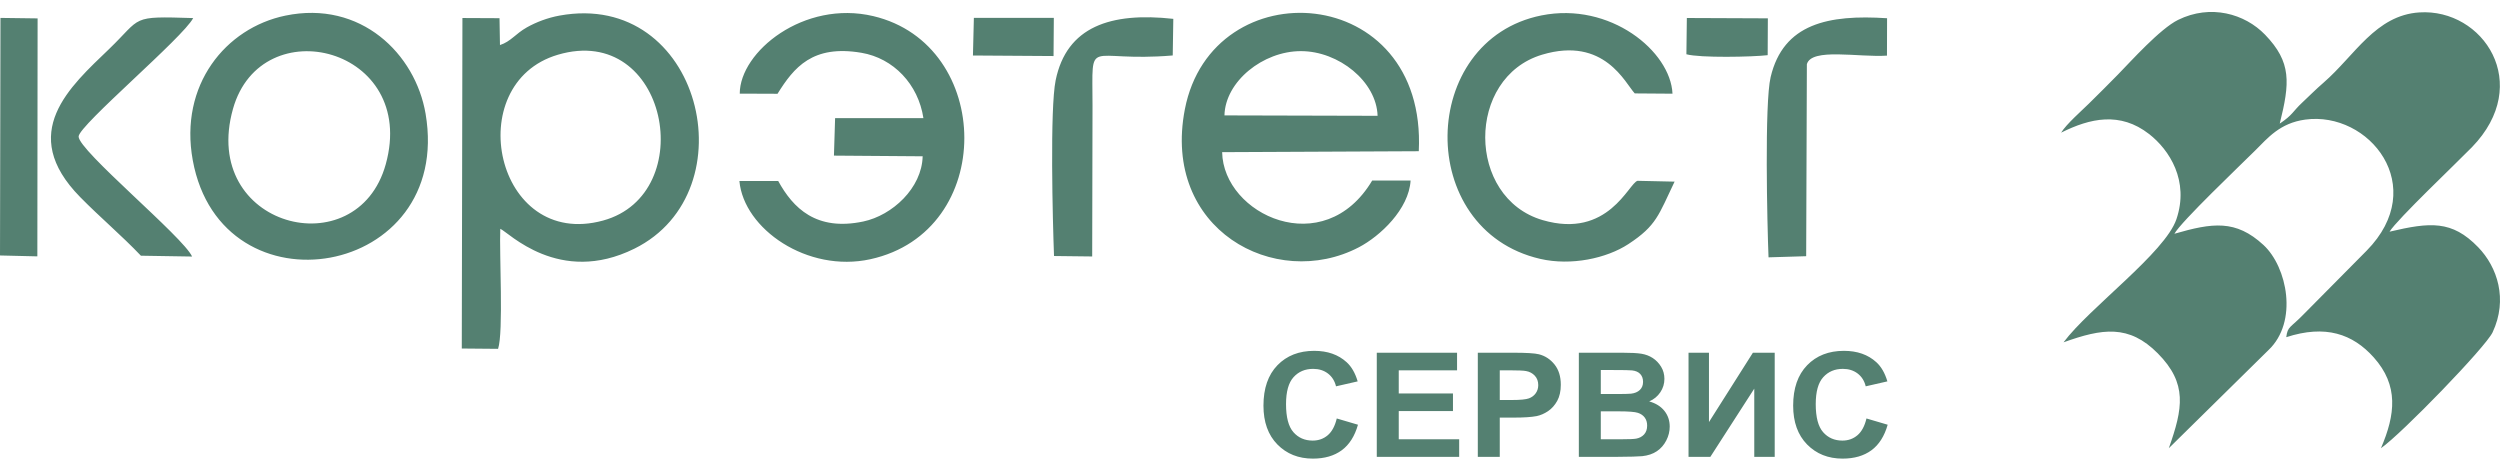 <svg width="170" height="32" viewBox="0 0 170 32" fill="none" xmlns="http://www.w3.org/2000/svg">
<path fill-rule="evenodd" clip-rule="evenodd" d="M155.022 8.406C155.713 5.636 155.835 4.236 154.025 2.36C152.647 0.932 150.317 0.267 148.111 1.352C146.881 1.957 144.909 4.161 144.026 5.063C143.333 5.771 142.741 6.358 142.038 7.052C141.563 7.521 140.516 8.437 140.155 9.022C142.123 8.035 144.168 7.58 146.137 9.113C147.523 10.192 148.88 12.297 147.997 14.905C147.226 17.182 142.071 20.931 140.32 23.278C142.958 22.329 144.772 22.053 146.73 24.029C148.76 26.079 148.438 27.768 147.48 30.478L154.256 23.806C156.292 21.877 155.529 18.148 153.917 16.66C152.028 14.917 150.446 15.15 147.858 15.896C148.314 15.069 152.355 11.226 153.355 10.232C154.21 9.382 155.033 8.369 156.754 8.133C161.094 7.538 165.243 12.672 160.929 17.049L156.695 21.323C155.73 22.325 155.561 22.17 155.466 22.929C158.139 22.061 159.987 22.71 161.41 24.298C163.122 26.209 162.889 28.188 161.904 30.479C163.32 29.491 169.025 23.604 169.497 22.598C170.547 20.355 169.824 18.163 168.515 16.81C166.724 14.961 165.243 15.109 162.489 15.754C163.013 14.907 167.058 11.072 168.087 10.014C172.284 5.697 168.846 0.567 164.519 0.844C161.544 1.035 160.131 3.77 158.008 5.615C157.434 6.113 157.106 6.456 156.541 6.985C155.903 7.582 155.91 7.812 155.022 8.406ZM90.9 28.456L92.342 28.881C92.121 29.661 91.752 30.24 91.237 30.619C90.722 30.997 90.069 31.186 89.278 31.186C88.298 31.186 87.493 30.865 86.861 30.222C86.231 29.579 85.915 28.7 85.915 27.584C85.915 26.405 86.233 25.489 86.866 24.836C87.499 24.183 88.334 23.857 89.367 23.857C90.27 23.857 91.003 24.114 91.566 24.626C91.903 24.93 92.153 25.365 92.322 25.934L90.849 26.27C90.761 25.904 90.579 25.614 90.303 25.401C90.025 25.189 89.688 25.083 89.293 25.083C88.746 25.083 88.301 25.271 87.961 25.648C87.62 26.024 87.45 26.634 87.45 27.479C87.45 28.372 87.618 29.01 87.953 29.389C88.289 29.77 88.725 29.96 89.262 29.96C89.659 29.96 90.001 29.839 90.286 29.597C90.57 29.355 90.776 28.975 90.9 28.456ZM93.621 31.067V23.985H99.08V25.182H95.115V26.755H98.802V27.952H95.115V29.87H99.224V31.067H93.621ZM100.491 31.067V23.985H102.879C103.783 23.985 104.372 24.02 104.647 24.091C105.069 24.198 105.423 24.429 105.708 24.785C105.993 25.141 106.135 25.601 106.135 26.165C106.135 26.6 106.053 26.964 105.89 27.261C105.725 27.558 105.517 27.79 105.265 27.96C105.013 28.128 104.755 28.24 104.494 28.294C104.139 28.362 103.626 28.397 102.953 28.397H101.984V31.067H100.491ZM101.984 25.182V27.2H102.796C103.382 27.2 103.771 27.162 103.969 27.088C104.166 27.014 104.321 26.898 104.432 26.738C104.544 26.58 104.601 26.397 104.601 26.186C104.601 25.927 104.522 25.715 104.365 25.546C104.207 25.378 104.01 25.273 103.768 25.23C103.591 25.198 103.236 25.182 102.7 25.182H101.984ZM107.361 23.985H110.31C110.895 23.985 111.33 24.008 111.616 24.054C111.905 24.102 112.161 24.199 112.387 24.346C112.614 24.494 112.803 24.691 112.954 24.936C113.105 25.182 113.18 25.459 113.18 25.764C113.18 26.094 113.088 26.399 112.902 26.674C112.717 26.951 112.465 27.157 112.147 27.296C112.595 27.422 112.938 27.637 113.18 27.94C113.421 28.243 113.541 28.599 113.541 29.01C113.541 29.333 113.464 29.646 113.307 29.951C113.151 30.256 112.938 30.5 112.667 30.683C112.398 30.865 112.065 30.977 111.668 31.02C111.421 31.044 110.822 31.061 109.872 31.067H107.361V23.985ZM108.854 25.162V26.794H109.829C110.408 26.794 110.768 26.786 110.909 26.77C111.163 26.741 111.364 26.657 111.51 26.517C111.656 26.377 111.728 26.194 111.728 25.967C111.728 25.747 111.665 25.571 111.539 25.434C111.414 25.297 111.227 25.215 110.98 25.187C110.832 25.17 110.408 25.162 109.709 25.162H108.854ZM108.854 27.971V29.87H110.235C110.77 29.87 111.112 29.856 111.256 29.828C111.477 29.788 111.658 29.694 111.797 29.544C111.936 29.392 112.006 29.193 112.006 28.941C112.006 28.727 111.953 28.547 111.845 28.398C111.738 28.25 111.582 28.141 111.38 28.074C111.177 28.006 110.736 27.971 110.058 27.971H108.854ZM114.82 23.985H116.21V28.7L119.197 23.985H120.68V31.067H119.29V26.428L116.303 31.067H114.82V23.985ZM126.92 28.456L128.362 28.881C128.141 29.661 127.772 30.24 127.257 30.619C126.742 30.997 126.089 31.186 125.298 31.186C124.318 31.186 123.513 30.865 122.881 30.222C122.251 29.579 121.935 28.7 121.935 27.584C121.935 26.405 122.253 25.489 122.886 24.836C123.52 24.183 124.354 23.857 125.387 23.857C126.29 23.857 127.023 24.114 127.586 24.626C127.923 24.93 128.173 25.365 128.342 25.934L126.869 26.27C126.781 25.904 126.599 25.614 126.323 25.401C126.045 25.189 125.708 25.083 125.314 25.083C124.766 25.083 124.321 25.271 123.981 25.648C123.64 26.024 123.47 26.634 123.47 27.479C123.47 28.372 123.638 29.01 123.973 29.389C124.309 29.77 124.745 29.96 125.283 29.96C125.679 29.96 126.021 29.839 126.306 29.597C126.591 29.355 126.797 28.975 126.92 28.456ZM66.16 3.774L71.641 3.811L71.66 1.215L66.223 1.217L66.16 3.774ZM114.675 3.69C115.599 3.945 119.155 3.875 120.202 3.752L120.214 1.247L114.705 1.224L114.675 3.69ZM0 17.372L2.54 17.433L2.557 1.251L0.032 1.218L0 17.372ZM120.26 17.499L122.82 17.422L122.867 4.369C123.169 3.23 126.397 3.913 128.314 3.783L128.321 1.24C124.328 0.977 121.265 1.604 120.403 5.243C119.982 7.018 120.169 15.243 120.26 17.499ZM71.673 17.409L74.269 17.44L74.291 7.197C74.291 2.329 73.792 4.272 79.746 3.771L79.785 1.282C75.534 0.812 72.531 1.805 71.784 5.461C71.388 7.399 71.582 15.017 71.673 17.409ZM9.582 17.388L13.062 17.445C12.486 16.136 5.304 10.215 5.346 9.278C5.381 8.509 12.478 2.525 13.137 1.229C8.822 1.093 9.686 1.151 7.42 3.333C4.769 5.886 1.156 9.034 5.455 13.405C6.833 14.806 8.231 15.973 9.582 17.388ZM113.872 12.351L111.354 12.295C110.757 12.439 109.365 16.272 104.901 14.968C99.713 13.452 99.685 5.265 104.868 3.717C109.099 2.453 110.523 5.676 111.164 6.352L113.73 6.371C113.6 3.488 109.492 0.113 104.821 1.048C96.44 2.726 96.195 15.632 104.732 17.603C106.832 18.088 109.243 17.571 110.729 16.599C112.655 15.338 112.783 14.62 113.872 12.351ZM26.231 11.17C24.278 18.2 13.575 15.444 15.844 7.399C17.776 0.55 28.433 3.24 26.231 11.17ZM19.401 1.063C15.348 1.905 12.175 5.779 13.107 10.893C15.058 21.601 30.838 18.899 28.94 7.735C28.248 3.669 24.536 -0.003 19.401 1.063ZM50.303 6.367L52.871 6.377C53.986 4.587 55.253 3.022 58.585 3.591C60.752 3.961 62.441 5.721 62.792 8.032L56.787 8.034L56.708 10.582L62.741 10.628C62.688 12.793 60.671 14.647 58.702 15.062C55.5 15.737 53.927 14.144 52.919 12.309L50.279 12.308C50.575 15.569 54.908 18.566 59.185 17.627C67.778 15.742 67.565 3.031 59.383 1.096C54.67 -0.018 50.304 3.518 50.303 6.367ZM83.263 7.847C83.314 5.547 85.876 3.474 88.466 3.477C91.042 3.479 93.604 5.547 93.676 7.875L83.263 7.847ZM95.921 12.274L93.31 12.275C90.022 17.796 83.18 14.598 83.106 10.347L96.477 10.283C97.045 -1.258 82.425 -2.151 80.57 7.432C78.99 15.596 86.703 19.79 92.402 16.815C93.848 16.06 95.804 14.229 95.921 12.274ZM37.935 3.722C45.406 1.516 47.605 13.188 41.01 14.997C33.672 17.01 31.297 5.681 37.935 3.722ZM33.998 3.064L33.967 1.237L31.445 1.225L31.401 23.699L33.869 23.721C34.247 22.585 33.946 17.229 34.019 15.558C34.562 15.777 38.016 19.443 43.136 16.911C51.008 13.019 47.665 -0.699 38.042 1.061C37.237 1.208 36.464 1.505 35.829 1.86C35.058 2.292 34.74 2.823 33.998 3.064Z" fill="#548071"/>
</svg>
